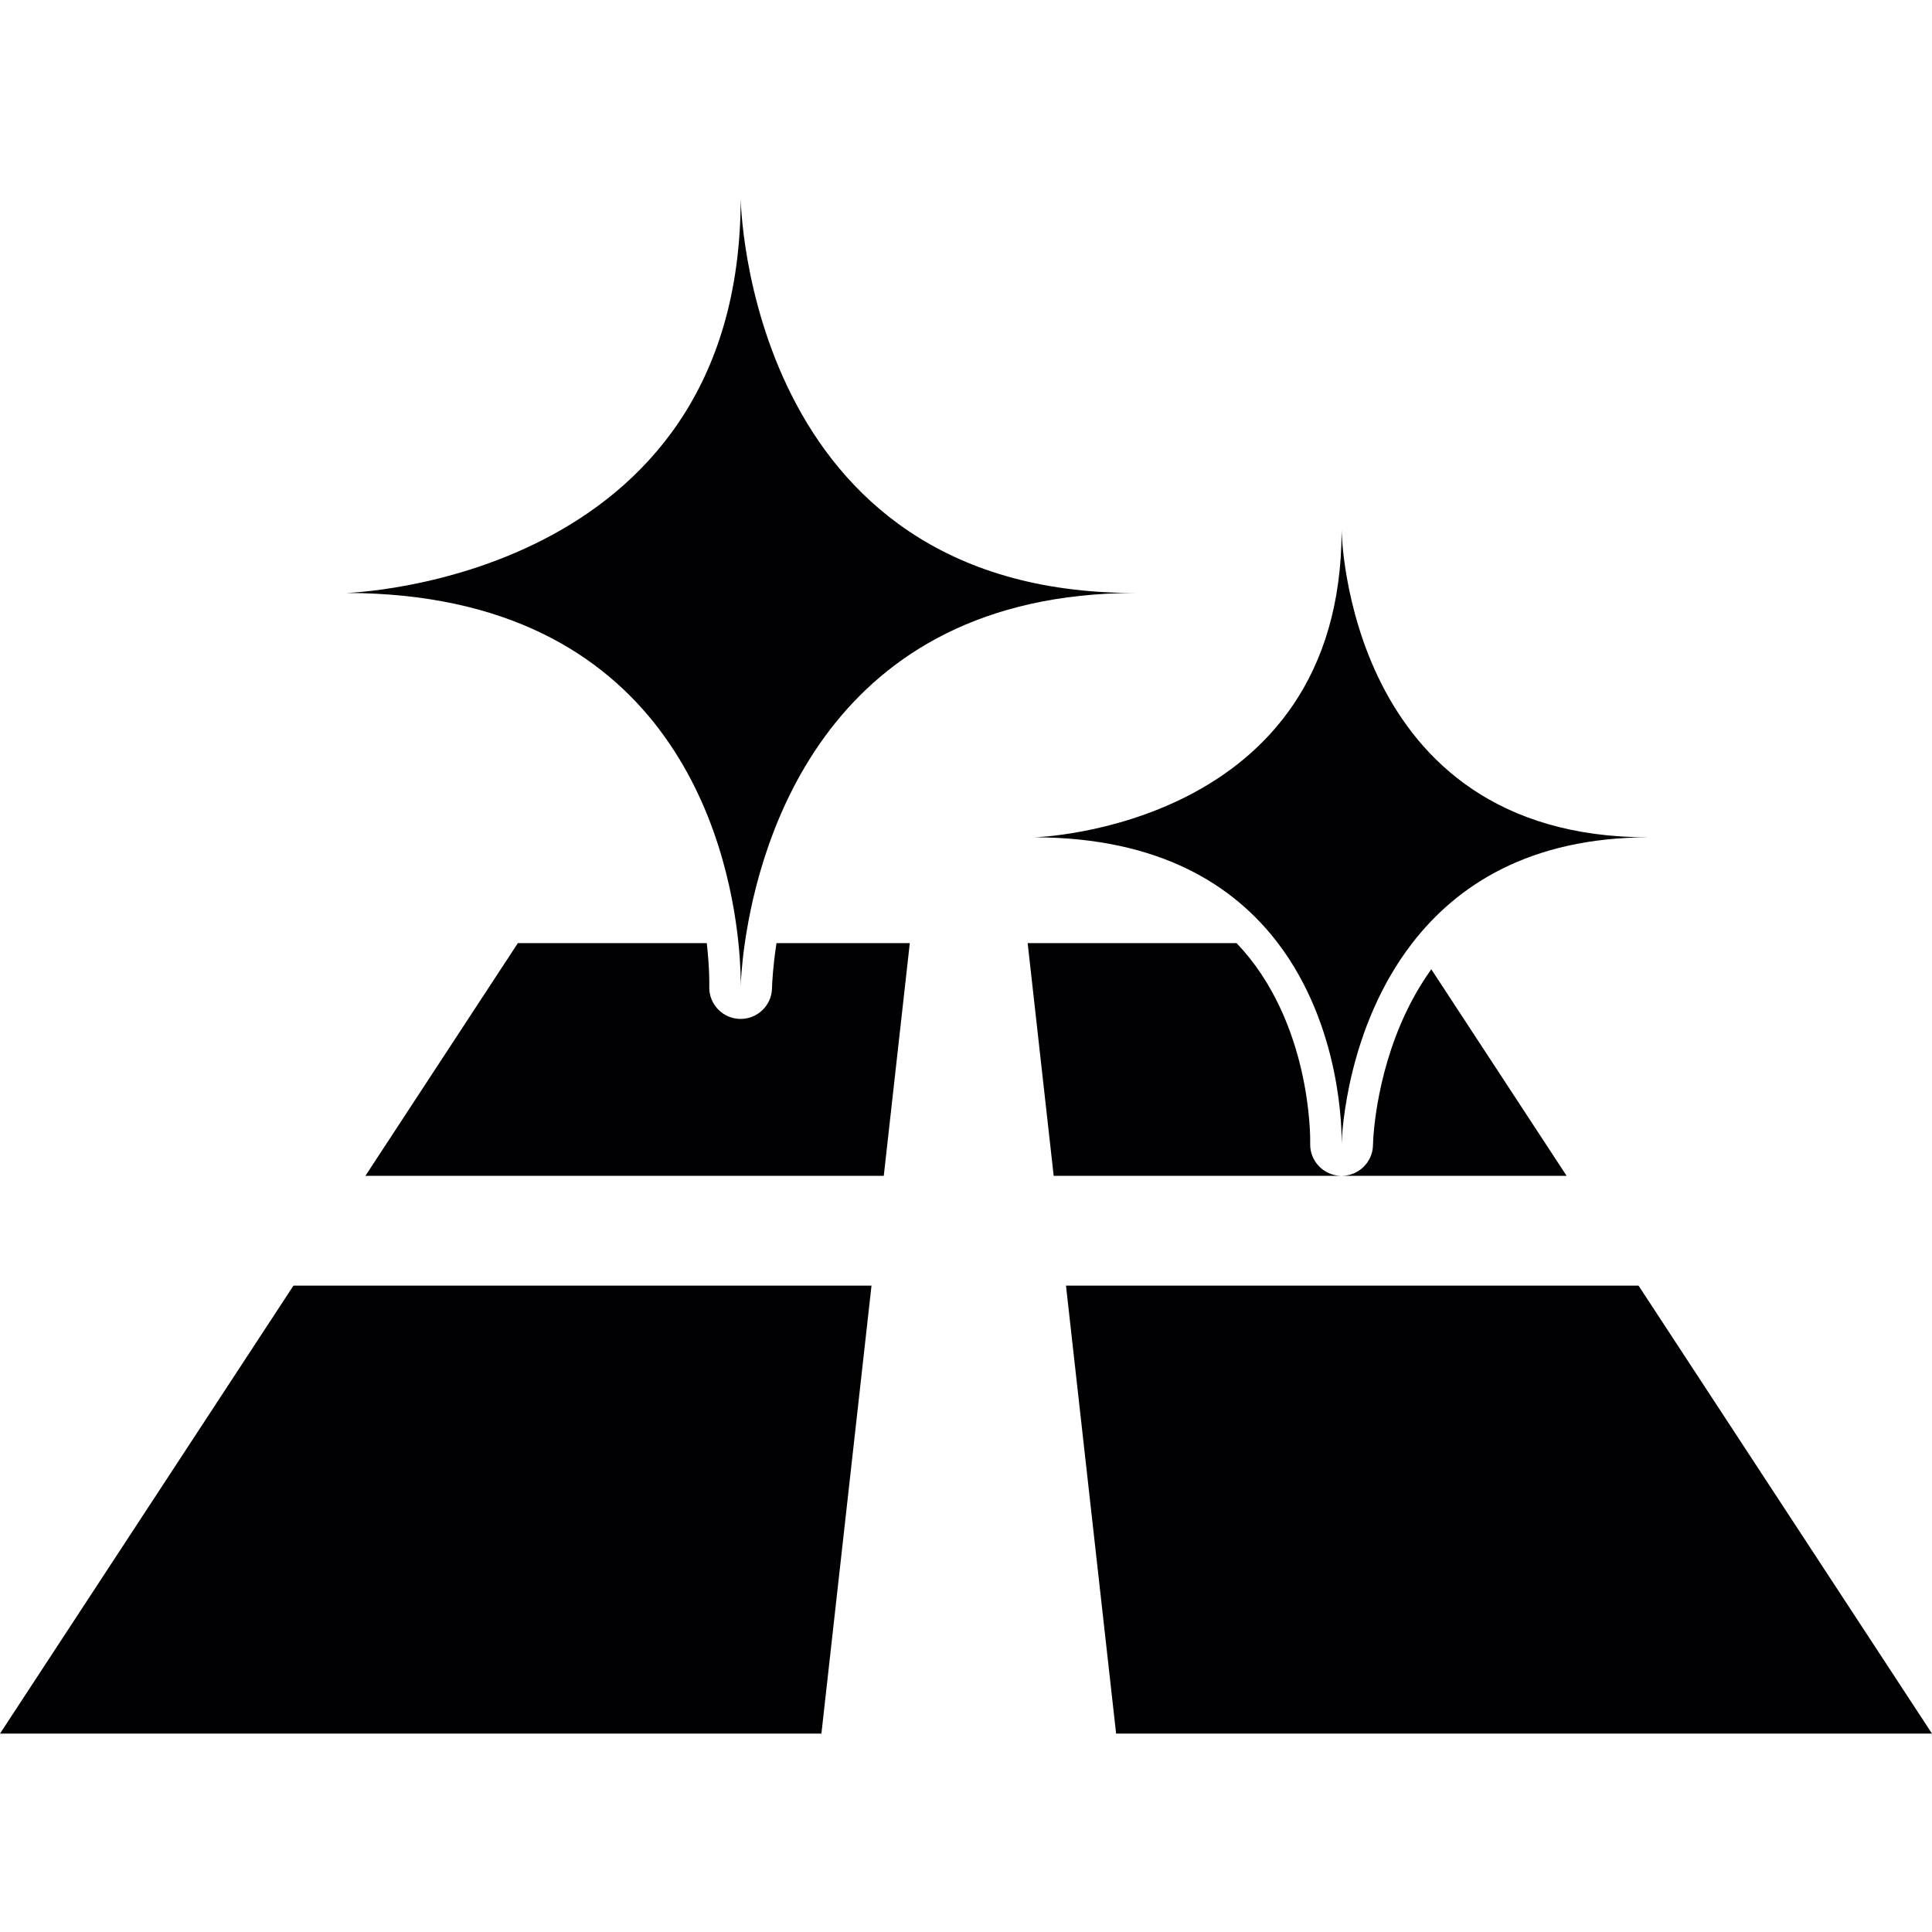 <?xml version="1.0" encoding="iso-8859-1"?>
<!-- Generator: Adobe Illustrator 18.1.1, SVG Export Plug-In . SVG Version: 6.00 Build 0)  -->
<svg version="1.1" id="Capa_1" xmlns="http://www.w3.org/2000/svg" xmlns:xlink="http://www.w3.org/1999/xlink" x="0px" y="0px"
	 viewBox="0 0 334.791 334.791" style="enable-background:new 0 0 334.791 334.791;" xml:space="preserve">
<g>
	<g>
		<polygon style="fill:#010002;" points="151.021,222.781 50.855,222.781 0,300.413 142.34,300.413 		"/>
		<path style="fill:#010002;" d="M214.283,163.43H178.08l4.509,40.325h49.887c-0.044,0-0.087,0-0.131,0
			c-2.981-0.071-5.352-2.529-5.309-5.51c0-0.022,0-0.12,0.005-0.179C227.065,197.049,227.201,176.974,214.283,163.43z"/>
		<path style="fill:#010002;" d="M122.477,163.43H89.739l-26.418,40.325h89.826l4.509-40.325h-23.1
			c-0.625,4.09-0.751,6.935-0.772,7.647c0,0.071-0.005,0.212-0.005,0.234c-0.098,2.937-2.513,5.254-5.434,5.254
			c-0.044,0-0.087,0-0.131,0c-2.981-0.071-5.347-2.524-5.309-5.51c0-0.022,0.005-0.152,0.005-0.228
			C122.923,170.425,122.945,167.618,122.477,163.43z"/>
		<path style="fill:#010002;" d="M248.027,167.966c-1.148,1.605-2.219,3.307-3.204,5.129c-6.342,11.786-6.864,23.888-6.902,25.232
			c0,0.06-0.005,0.114-0.005,0.174h0.005c-0.098,2.937-2.513,5.254-5.434,5.254h38.987L248.027,167.966z"/>
		<polygon style="fill:#010002;" points="184.721,222.781 193.408,300.413 334.791,300.413 283.935,222.781 		"/>
		<path style="fill:#010002;" d="M196.562,102.752c-67.308,0-68.211-68.374-68.211-68.374c0,66.493-68.374,68.374-68.374,68.374
			c55.952,0.087,66.161,42.827,67.988,60.678c0.413,4.019,0.402,6.788,0.386,7.511c0.022-0.723,0.136-3.492,0.718-7.511
			c2.562-17.851,14.272-60.591,67.651-60.678C196.671,102.752,196.617,102.752,196.562,102.752z"/>
		<path style="fill:#010002;" d="M285.578,145.095c-52.395,0-53.096-53.221-53.096-53.221c0,51.758-53.221,53.221-53.221,53.221
			c21.702,0.033,34.565,8.316,42.185,18.335c11.112,14.615,11.074,32.928,11.041,34.739c0.054-1.811,0.941-20.119,12.238-34.739
			c7.734-10.008,20.293-18.302,40.978-18.335C285.66,145.095,285.622,145.095,285.578,145.095z"/>
	</g>
</g>
<g>
</g>
<g>
</g>
<g>
</g>
<g>
</g>
<g>
</g>
<g>
</g>
<g>
</g>
<g>
</g>
<g>
</g>
<g>
</g>
<g>
</g>
<g>
</g>
<g>
</g>
<g>
</g>
<g>
</g>
</svg>
